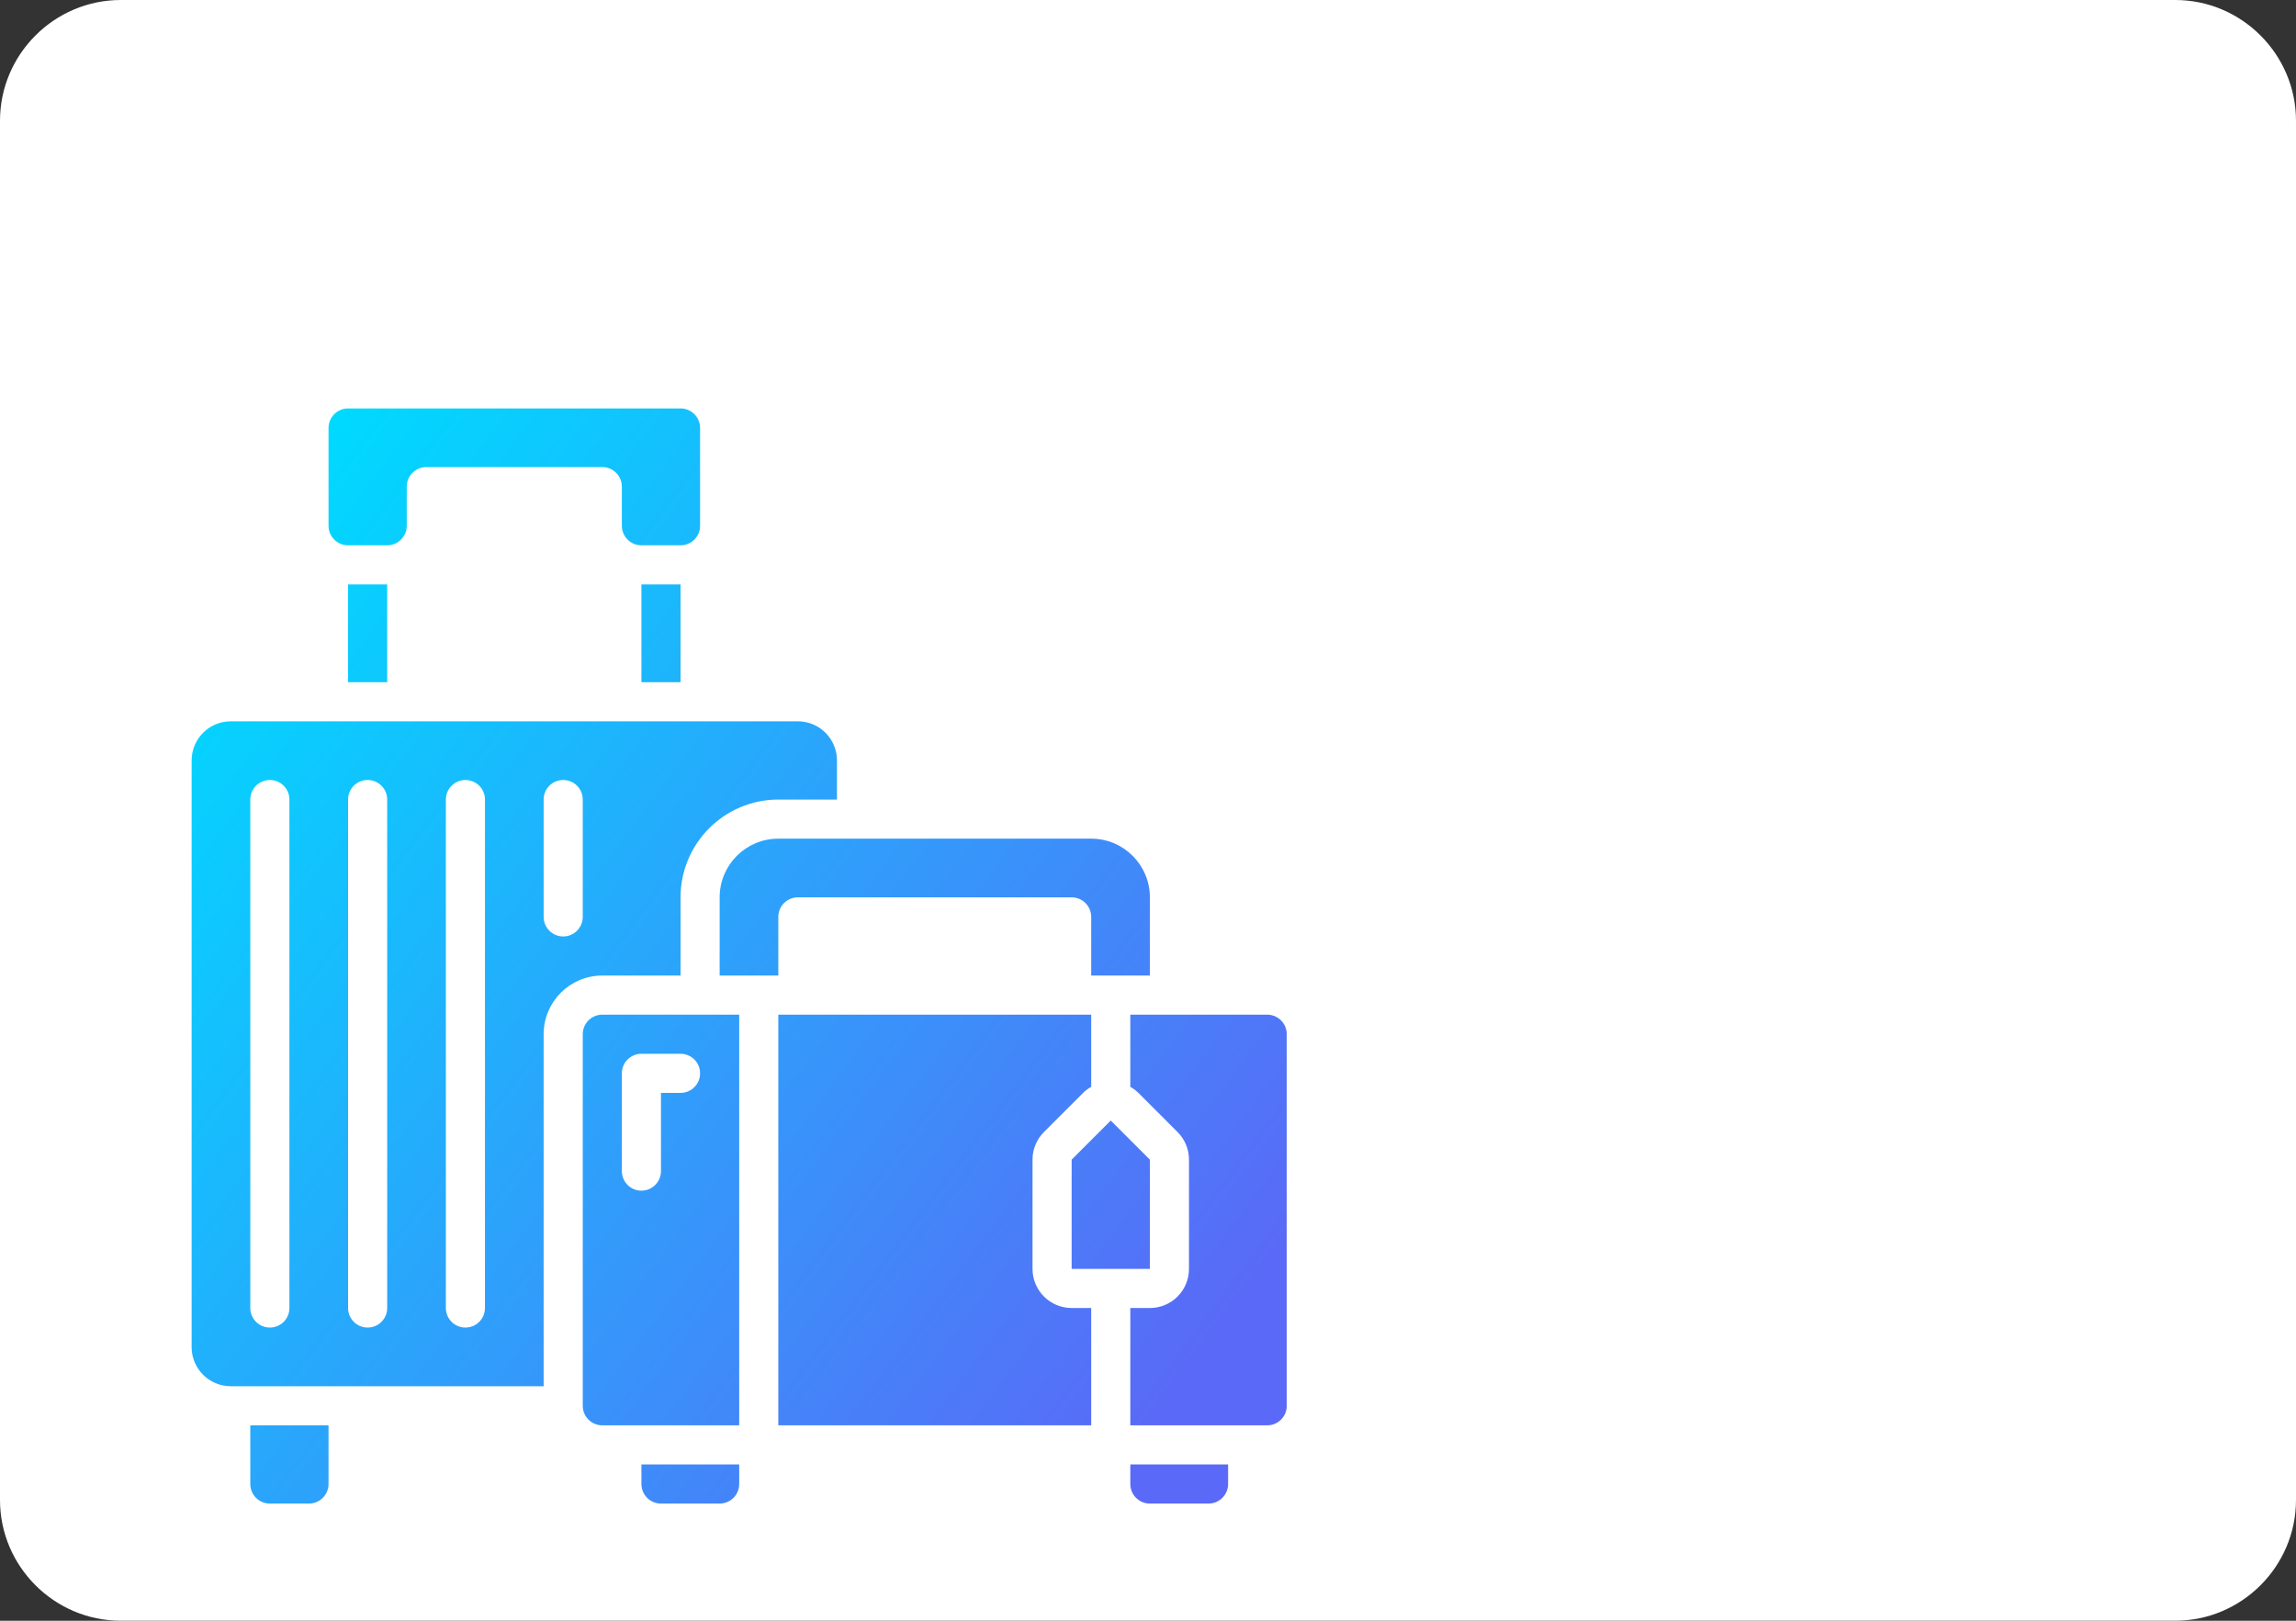 <?xml version="1.0" encoding="UTF-8"?>
<!DOCTYPE svg PUBLIC "-//W3C//DTD SVG 1.1//EN" "http://www.w3.org/Graphics/SVG/1.1/DTD/svg11.dtd">
<!-- Creator: CorelDRAW 2019 -->
<svg xmlns="http://www.w3.org/2000/svg" xml:space="preserve" width="67.055mm" height="47.333mm" version="1.1" style="shape-rendering:geometricPrecision; text-rendering:geometricPrecision; image-rendering:optimizeQuality; fill-rule:evenodd; clip-rule:evenodd"
viewBox="0 0 117416.47 82881.86"
 xmlns:xlink="http://www.w3.org/1999/xlink"
 xmlns:xodm="http://www.corel.com/coreldraw/odm/2003">
 <rect x="0" y="0" width="117416.47" height="82881.86" fill="#333333" stroke="none"/>
 <defs>
  <style type="text/css">
   <![CDATA[
    .fil2 {fill:none}
    .fil0 {fill:white}
    .fil1 {fill:url(#id1);fill-rule:nonzero}
    .fil3 {fill:url(#id2);fill-rule:nonzero}
   ]]>
  </style>
    <clipPath id="id0">
     <path d="M6175.09 0l105066.29 0c3396.34,0 6175.09,2778.75 6175.09,6175.09l0 70531.69c0,3396.34 -2778.75,6175.09 -6175.09,6175.09l-105066.29 0c-3396.34,0 -6175.09,-2778.75 -6175.09,-6175.09l0 -70531.69c0,-3396.34 2778.75,-6175.09 6175.09,-6175.09z"/>
    </clipPath>
  <linearGradient id="id1" gradientUnits="userSpaceOnUse" x1="782.02" y1="-27009.81" x2="112880.37" y2="-42964.7">
   <stop offset="0" style="stop-opacity:1; stop-color:#00D9FF"/>
   <stop offset="1" style="stop-opacity:1; stop-color:#5A69F7"/>
  </linearGradient>
  <linearGradient id="id2" gradientUnits="userSpaceOnUse" xlink:href="#id1" x1="11474.12" y1="29348.34" x2="62932.82" y2="68010.35">
  </linearGradient>
 </defs>
 <g id="Слой_x0020_1">
  <g id="_995855152">
   <path class="fil0" d="M6175.09 0l105066.29 0c3396.34,0 6175.09,2778.75 6175.09,6175.09l0 70531.69c0,3396.34 -2778.75,6175.09 -6175.09,6175.09l-105066.29 0c-3396.34,0 -6175.09,-2778.75 -6175.09,-6175.09l0 -70531.69c0,-3396.34 2778.75,-6175.09 6175.09,-6175.09z"/>
   <g style="clip-path:url(#id0)">
    <g>
     <path id="1" class="fil1" d="M113532.81 -48078.47l-111903.63 -629.5c-1655.09,-9.11 -3004.46,1325.02 -3013.91,2980.47l-112.59 20019.78c-2.28,399.59 191.39,779.92 524.27,1000.9 6882.16,4571.3 16162.04,5390.79 24434.18,3709.95 10002.54,-2032.27 19078.07,-7089.49 28409.95,-11224.6 9331.53,-4134.94 19575.19,-7438.47 29625.53,-5657.65 9483.7,1680.48 17543.62,7639.67 26098.91,12063.88 2283.72,1180.91 4712.78,2247.83 7206.81,3094.46 777.29,263.88 1586.8,-305.56 1591.36,-1126.1l119.42 -21217.5c9.28,-1655.27 -1325.02,-3004.81 -2980.29,-3014.09z"/>
    </g>
   </g>
   <path class="fil2" d="M6175.09 0l105066.29 0c3396.34,0 6175.09,2778.75 6175.09,6175.09l0 70531.69c0,3396.34 -2778.75,6175.09 -6175.09,6175.09l-105066.29 0c-3396.34,0 -6175.09,-2778.75 -6175.09,-6175.09l0 -70531.69c0,-3396.34 2778.75,-6175.09 6175.09,-6175.09z"/>
   <path class="fil3" d="M36802.57 45888.43l0 3999.58 2999.9 0 0 -2999.9c0,-551.93 447.92,-999.68 999.85,-999.68l14001.06 0c552.63,0 1000.38,447.74 1000.38,999.68l0 2999.9 3000.08 0 0 -3999.58c0,-1657.55 -1343.41,-3000.78 -3000.08,-3000.78l-16001.29 0c-1657.02,0 -2999.9,1343.23 -2999.9,3000.78zm21001.42 30002.18c0,552.11 447.74,999.85 999.85,999.85l3000.08 0c552.46,0 1000.38,-447.74 1000.38,-999.85l0 -1000.38 -5000.31 0 0 1000.38zm-25001.88 0c0,552.11 447.74,999.85 999.68,999.85l3000.78 0c552.11,0 999.85,-447.74 999.85,-999.85l0 -1000.38 -5000.31 0 0 1000.38zm32002.58 -24002.38l-7000.71 0 0 3691.74c151.12,84.4 290.15,188.06 413.6,308.89l2000.23 2000.23c376.65,374.2 587.65,883.23 586.25,1413.97l0 5586.38c0,1104.74 -895.66,2000.4 -2000.23,2000.4l-999.85 0 0 5999.98 7000.71 0c551.93,0 999.68,-447.74 999.68,-999.68l0 -19001.37c0,-552.63 -447.74,-1000.55 -999.68,-1000.55zm-12001.54 13001.21l0 -5586.38c-1.05,-530.74 209.6,-1039.77 586.25,-1413.97l2000.23 -2000.23c123.62,-120.82 263.36,-224.48 414.12,-308.89l0 -3691.74 -16001.29 0 0 21001.6 16001.29 0 0 -5999.98 -1000.38 0c-1104.56,0 -2000.23,-895.66 -2000.23,-2000.4zm-22001.27 -13001.21c-552.11,0 -999.85,447.92 -999.85,1000.55l0 19001.37c0,551.93 447.74,999.68 999.85,999.68l7000.53 0 0 -21001.6 -7000.53 0zm4000.45 4000.63l-1000.55 0 0 4000.45c0,552.11 -447.74,999.85 -999.68,999.85 -552.63,0 -1000.55,-447.74 -1000.55,-999.85l0 -5000.31c0,-552.81 447.92,-1000.38 1000.55,-1000.38l2000.23 0c552.11,0 999.85,447.57 999.85,1000.38 0,552.11 -447.74,999.85 -999.85,999.85zm-22002.15 20001.75c0,552.11 447.92,999.85 1000.55,999.85l2000.23 0c552.11,0 999.85,-447.74 999.85,-999.85l0 -3000.78 -4000.63 0 0 3000.78zm5000.31 -48003.7l2000.4 0c552.63,0 1000.38,-447.92 1000.38,-999.85l0 -2000.23c0,-552.63 447.74,-1000.55 999.85,-1000.55l9000.76 0c551.93,0 999.68,447.92 999.68,1000.55l0 2000.23c0,551.93 447.92,999.85 1000.55,999.85l2000.23 0c552.11,0 999.85,-447.92 999.85,-999.85l0 -5001.01c0,-552.11 -447.74,-999.85 -999.85,-999.85l-17001.84 0c-551.93,0 -999.68,447.74 -999.68,999.85l0 5001.01c0,551.93 447.74,999.85 999.68,999.85zm15001.62 7000.36l2000.23 0 0 -5000.31 -2000.23 0 0 5000.31zm22001.27 24415.8l0 5586.38 4001.68 0 -1.23 -5586.38 -1994.97 -1995.15 -5.25 1.23 -5.08 -1.23 -1995.15 1995.15zm-37002.89 -24415.8l2000.4 0 0 -5000.31 -2000.4 0 0 5000.31zm17001.84 15000.74l0 -3999.58c3.5,-2760.36 2239.95,-4997.68 5000.13,-5000.31l3000.08 0 0 -2000.4c0,-1104.74 -895.49,-2000.23 -2000.23,-2000.23l-29001.81 0c-1104.74,0 -2000.23,895.49 -2000.23,2000.23l0 30002.36c0,1104.56 895.49,1999.53 2000.23,1999.53l16001.29 0 0 -18000.82c0,-1657.37 1343.23,-3000.78 3000.08,-3000.78l4000.45 0zm-20001.75 17001.84c0,551.93 -447.74,999.68 -999.85,999.68 -552.63,0 -1000.55,-447.74 -1000.55,-999.68l0 -26001.73c0,-552.81 447.92,-1000.55 1000.55,-1000.55 552.11,0 999.85,447.74 999.85,1000.55l0 26001.73zm5000.31 0c0,551.93 -447.92,999.68 -999.85,999.68 -552.63,0 -1000.55,-447.74 -1000.55,-999.68l0 -26001.73c0,-552.81 447.92,-1000.55 1000.55,-1000.55 551.93,0 999.85,447.74 999.85,1000.55l0 26001.73zm5000.13 0c0,551.93 -447.74,999.68 -999.85,999.68 -551.93,0 -999.68,-447.74 -999.68,-999.68l0 -26001.73c0,-552.81 447.74,-1000.55 999.68,-1000.55 552.11,0 999.85,447.74 999.85,1000.55l0 26001.73zm5001.01 -20001.75c0,552.46 -447.92,1000.38 -1000.55,1000.38 -551.93,0 -999.68,-447.92 -999.68,-1000.38l0 -5999.98c0,-552.81 447.74,-1000.55 999.68,-1000.55 552.63,0 1000.55,447.74 1000.55,1000.55l0 5999.98z"/>
  </g>
 </g>
</svg>
